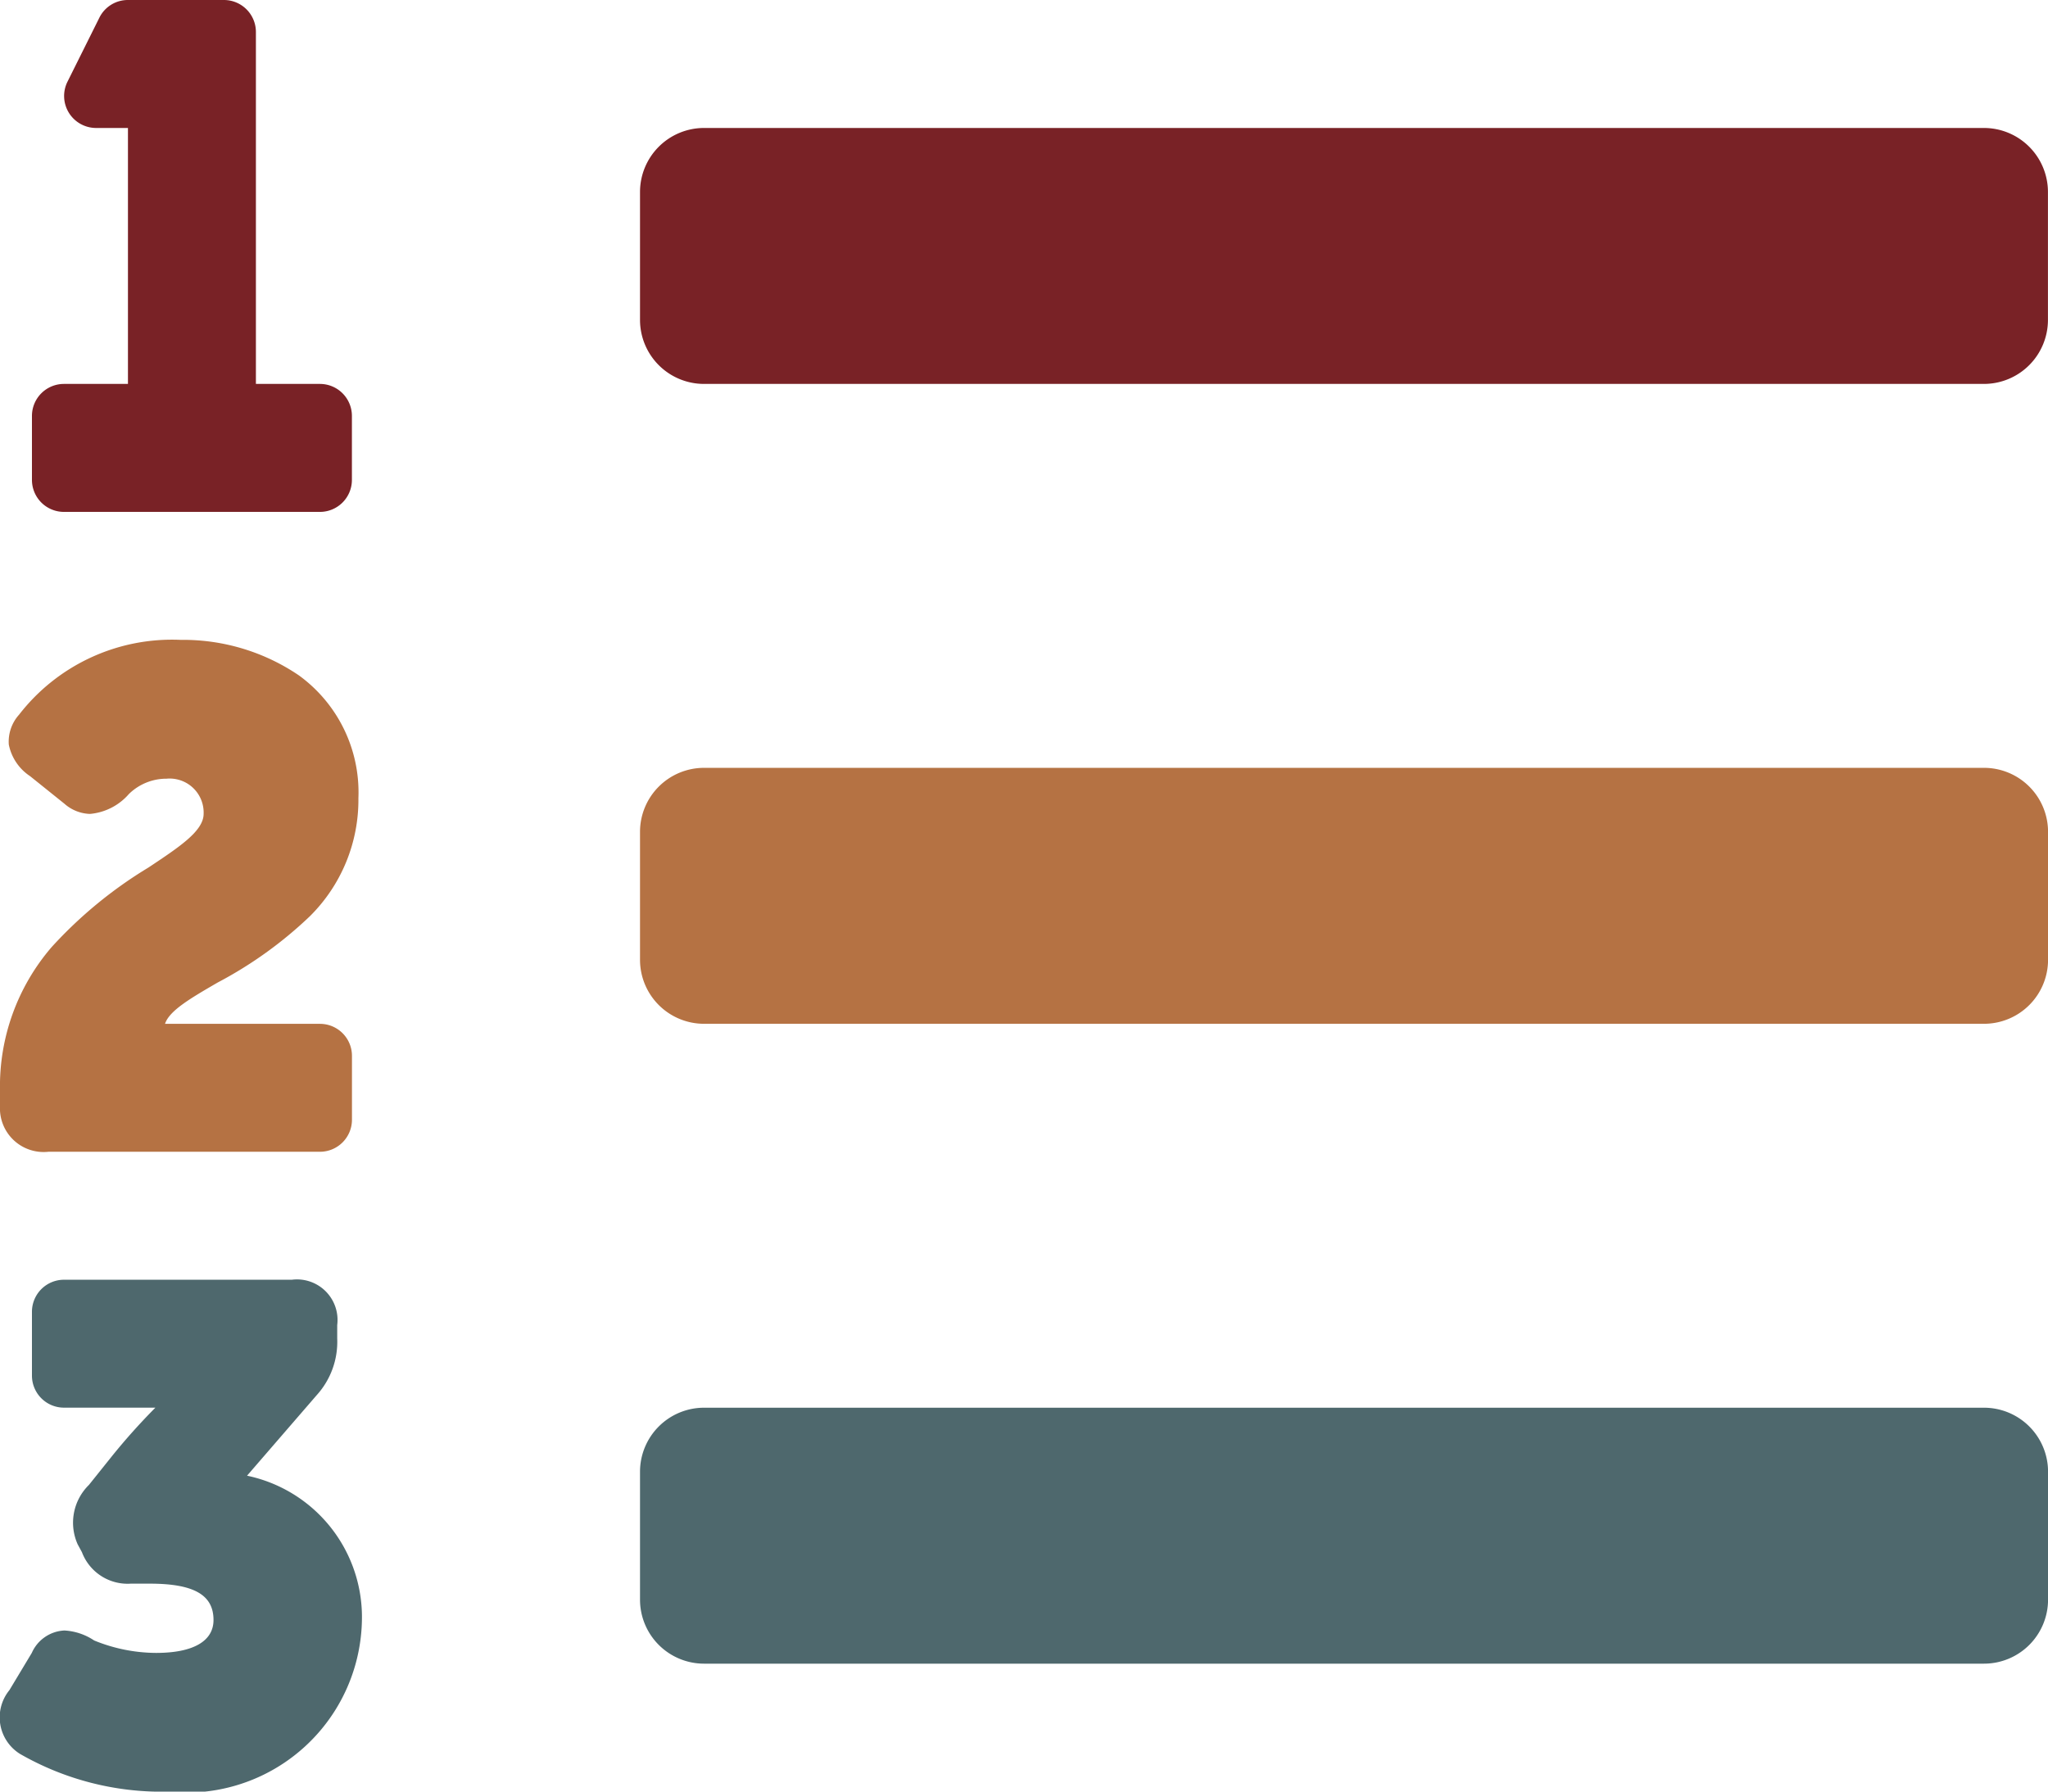 <svg xmlns="http://www.w3.org/2000/svg" width="39.999" height="35" viewBox="0 0 39.999 35">
  <g id="Groupe_27" data-name="Groupe 27" transform="translate(-1538.205 -2867.766)">
    <path id="Soustraction_19" data-name="Soustraction 19" d="M5.625,10h-5A.625.625,0,0,1,0,9.375V8.125A.625.625,0,0,1,.625,7.5h1.25v-5H1.25a.625.625,0,0,1-.558-.9L1.317.345A.62.62,0,0,1,1.875,0H3.75a.625.625,0,0,1,.624.625V7.5h1.25a.625.625,0,0,1,.625.625v1.25A.625.625,0,0,1,5.625,10Zm32.5-2.5h-25a1.251,1.251,0,0,1-1.249-1.25V3.75A1.251,1.251,0,0,1,13.124,2.5h25a1.251,1.251,0,0,1,1.25,1.25v2.5A1.251,1.251,0,0,1,38.124,7.5Z" transform="translate(1538.829 2867.766)" fill="#792226"/>
    <path id="Soustraction_17" data-name="Soustraction 17" d="M6.249,10H.944A.853.853,0,0,1,0,9.108V8.8A4.164,4.164,0,0,1,1.01,6,8.5,8.5,0,0,1,2.9,4.447c.6-.4,1.078-.712,1.077-1.051a.664.664,0,0,0-.725-.684h0a1.045,1.045,0,0,0-.735.3,1.139,1.139,0,0,1-.76.388.788.788,0,0,1-.5-.2l-.67-.538a.964.964,0,0,1-.415-.617.787.787,0,0,1,.2-.583A3.778,3.778,0,0,1,3.53,0,4.021,4.021,0,0,1,5.838.694,2.823,2.823,0,0,1,7,3.091,3.2,3.2,0,0,1,6.051,5.4a8,8,0,0,1-1.8,1.294c-.529.307-.946.55-1.028.807H6.249a.625.625,0,0,1,.625.624v1.25A.626.626,0,0,1,6.249,10Zm32.5-2.5h-25A1.251,1.251,0,0,1,12.5,6.25V3.75A1.251,1.251,0,0,1,13.75,2.5h25A1.251,1.251,0,0,1,40,3.75v2.5A1.251,1.251,0,0,1,38.75,7.5Z" transform="translate(1538.205 2880.266)" fill="#b57243"/>
    <path id="Soustraction_18" data-name="Soustraction 18" d="M3.28,10A5.553,5.553,0,0,1,.389,9.262.841.841,0,0,1,.184,8.017L.621,7.29a.734.734,0,0,1,.637-.438,1.155,1.155,0,0,1,.581.195,3.23,3.23,0,0,0,1.208.243c.724,0,1.123-.228,1.123-.643,0-.491-.384-.71-1.246-.71H2.556A.954.954,0,0,1,1.6,5.322l-.082-.151a1.033,1.033,0,0,1,.219-1.163l.438-.547a12.336,12.336,0,0,1,.86-.962H1.249a.626.626,0,0,1-.625-.624V.624A.626.626,0,0,1,1.249,0H5.7a.792.792,0,0,1,.886.886v.259a1.552,1.552,0,0,1-.4,1.109L4.825,3.828A2.822,2.822,0,0,1,7.069,6.553,3.429,3.429,0,0,1,3.28,10ZM38.749,7.5h-25A1.251,1.251,0,0,1,12.5,6.25v-2.5a1.251,1.251,0,0,1,1.25-1.25h25A1.251,1.251,0,0,1,40,3.749v2.5A1.251,1.251,0,0,1,38.749,7.5Z" transform="translate(1538.205 2892.766)" fill="#4e686d"/>
  </g>
</svg>
